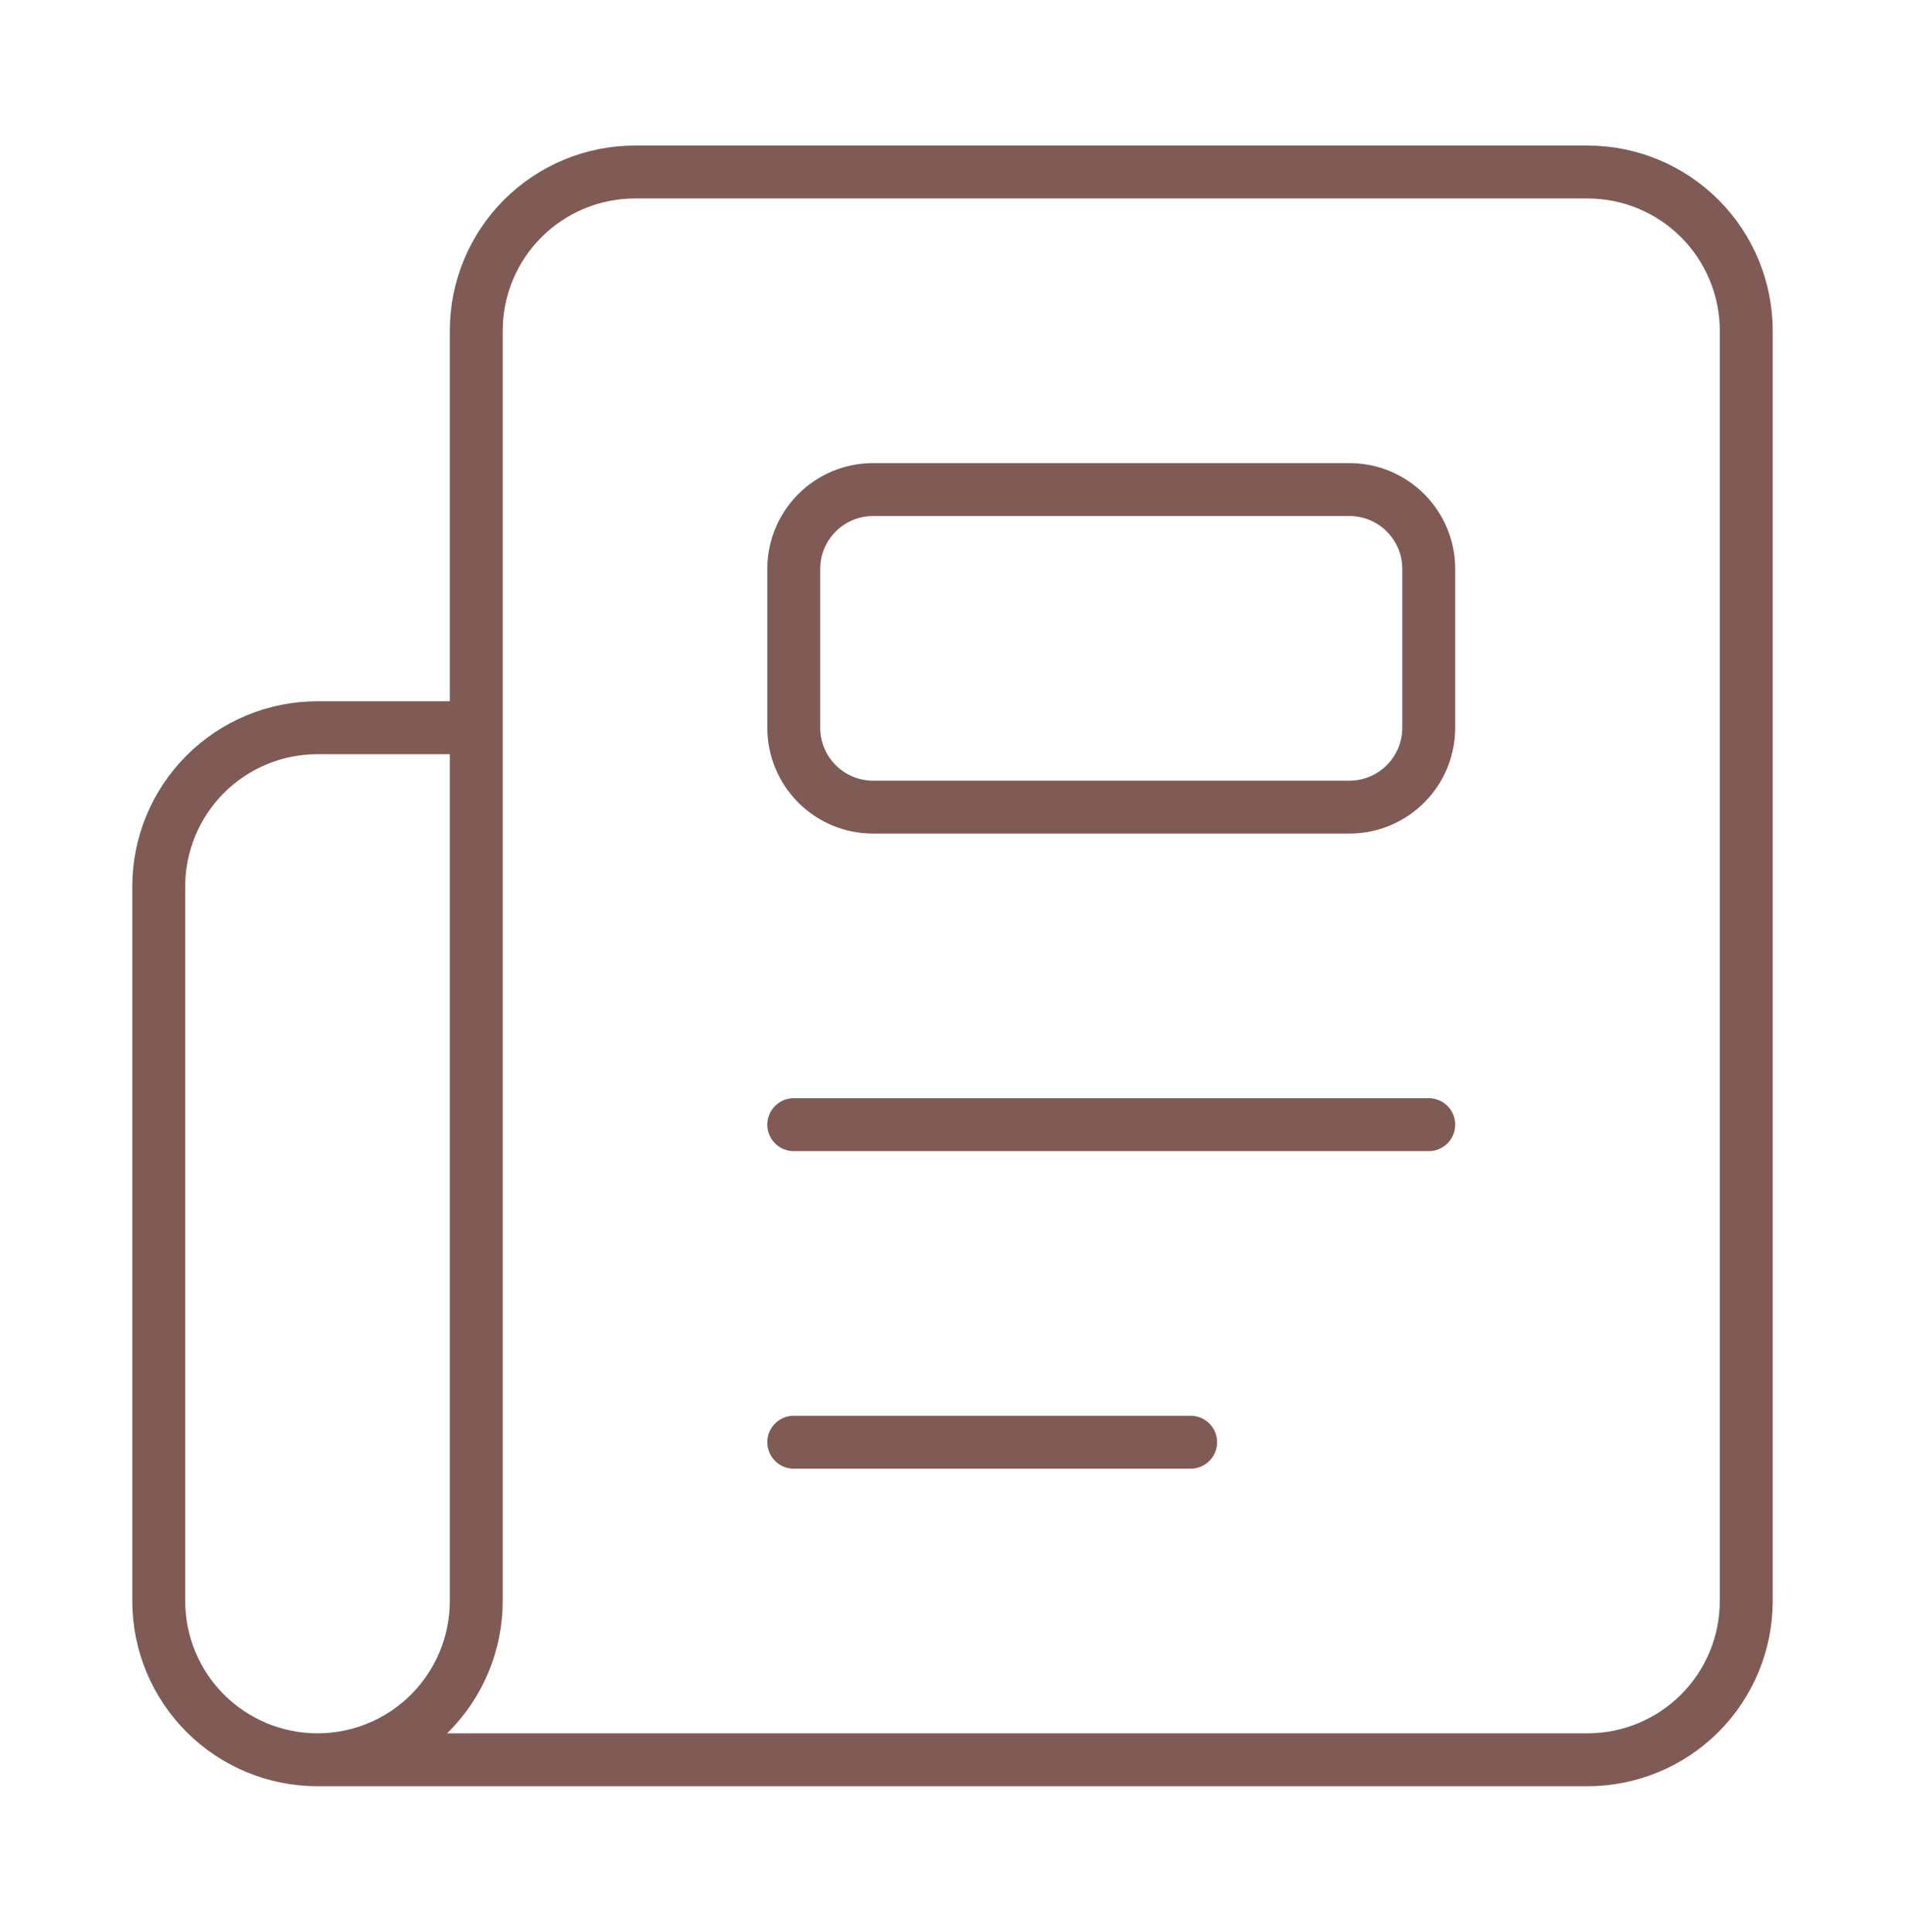 <svg width="72" height="73" viewBox="0 0 72 73" fill="none" xmlns="http://www.w3.org/2000/svg">
<path d="M45 54.5H30M54 42.5H30M12 66.5H60C61.591 66.5 63.117 65.868 64.243 64.743C65.368 63.617 66 62.091 66 60.5V12.5C66 10.909 65.368 9.383 64.243 8.257C63.117 7.132 61.591 6.5 60 6.5H24C22.409 6.5 20.883 7.132 19.757 8.257C18.632 9.383 18 10.909 18 12.5V60.5C18 62.091 17.368 63.617 16.243 64.743C15.117 65.868 13.591 66.5 12 66.5ZM12 66.5C10.409 66.5 8.883 65.868 7.757 64.743C6.632 63.617 6 62.091 6 60.5V33.5C6 31.909 6.632 30.383 7.757 29.257C8.883 28.132 10.409 27.5 12 27.5H18M33 18.5H51C52.657 18.5 54 19.843 54 21.5V27.5C54 29.157 52.657 30.5 51 30.5H33C31.343 30.5 30 29.157 30 27.5V21.5C30 19.843 31.343 18.5 33 18.5Z" stroke="#805B55" stroke-width="2" stroke-linecap="round" stroke-linejoin="round"/>
</svg>
